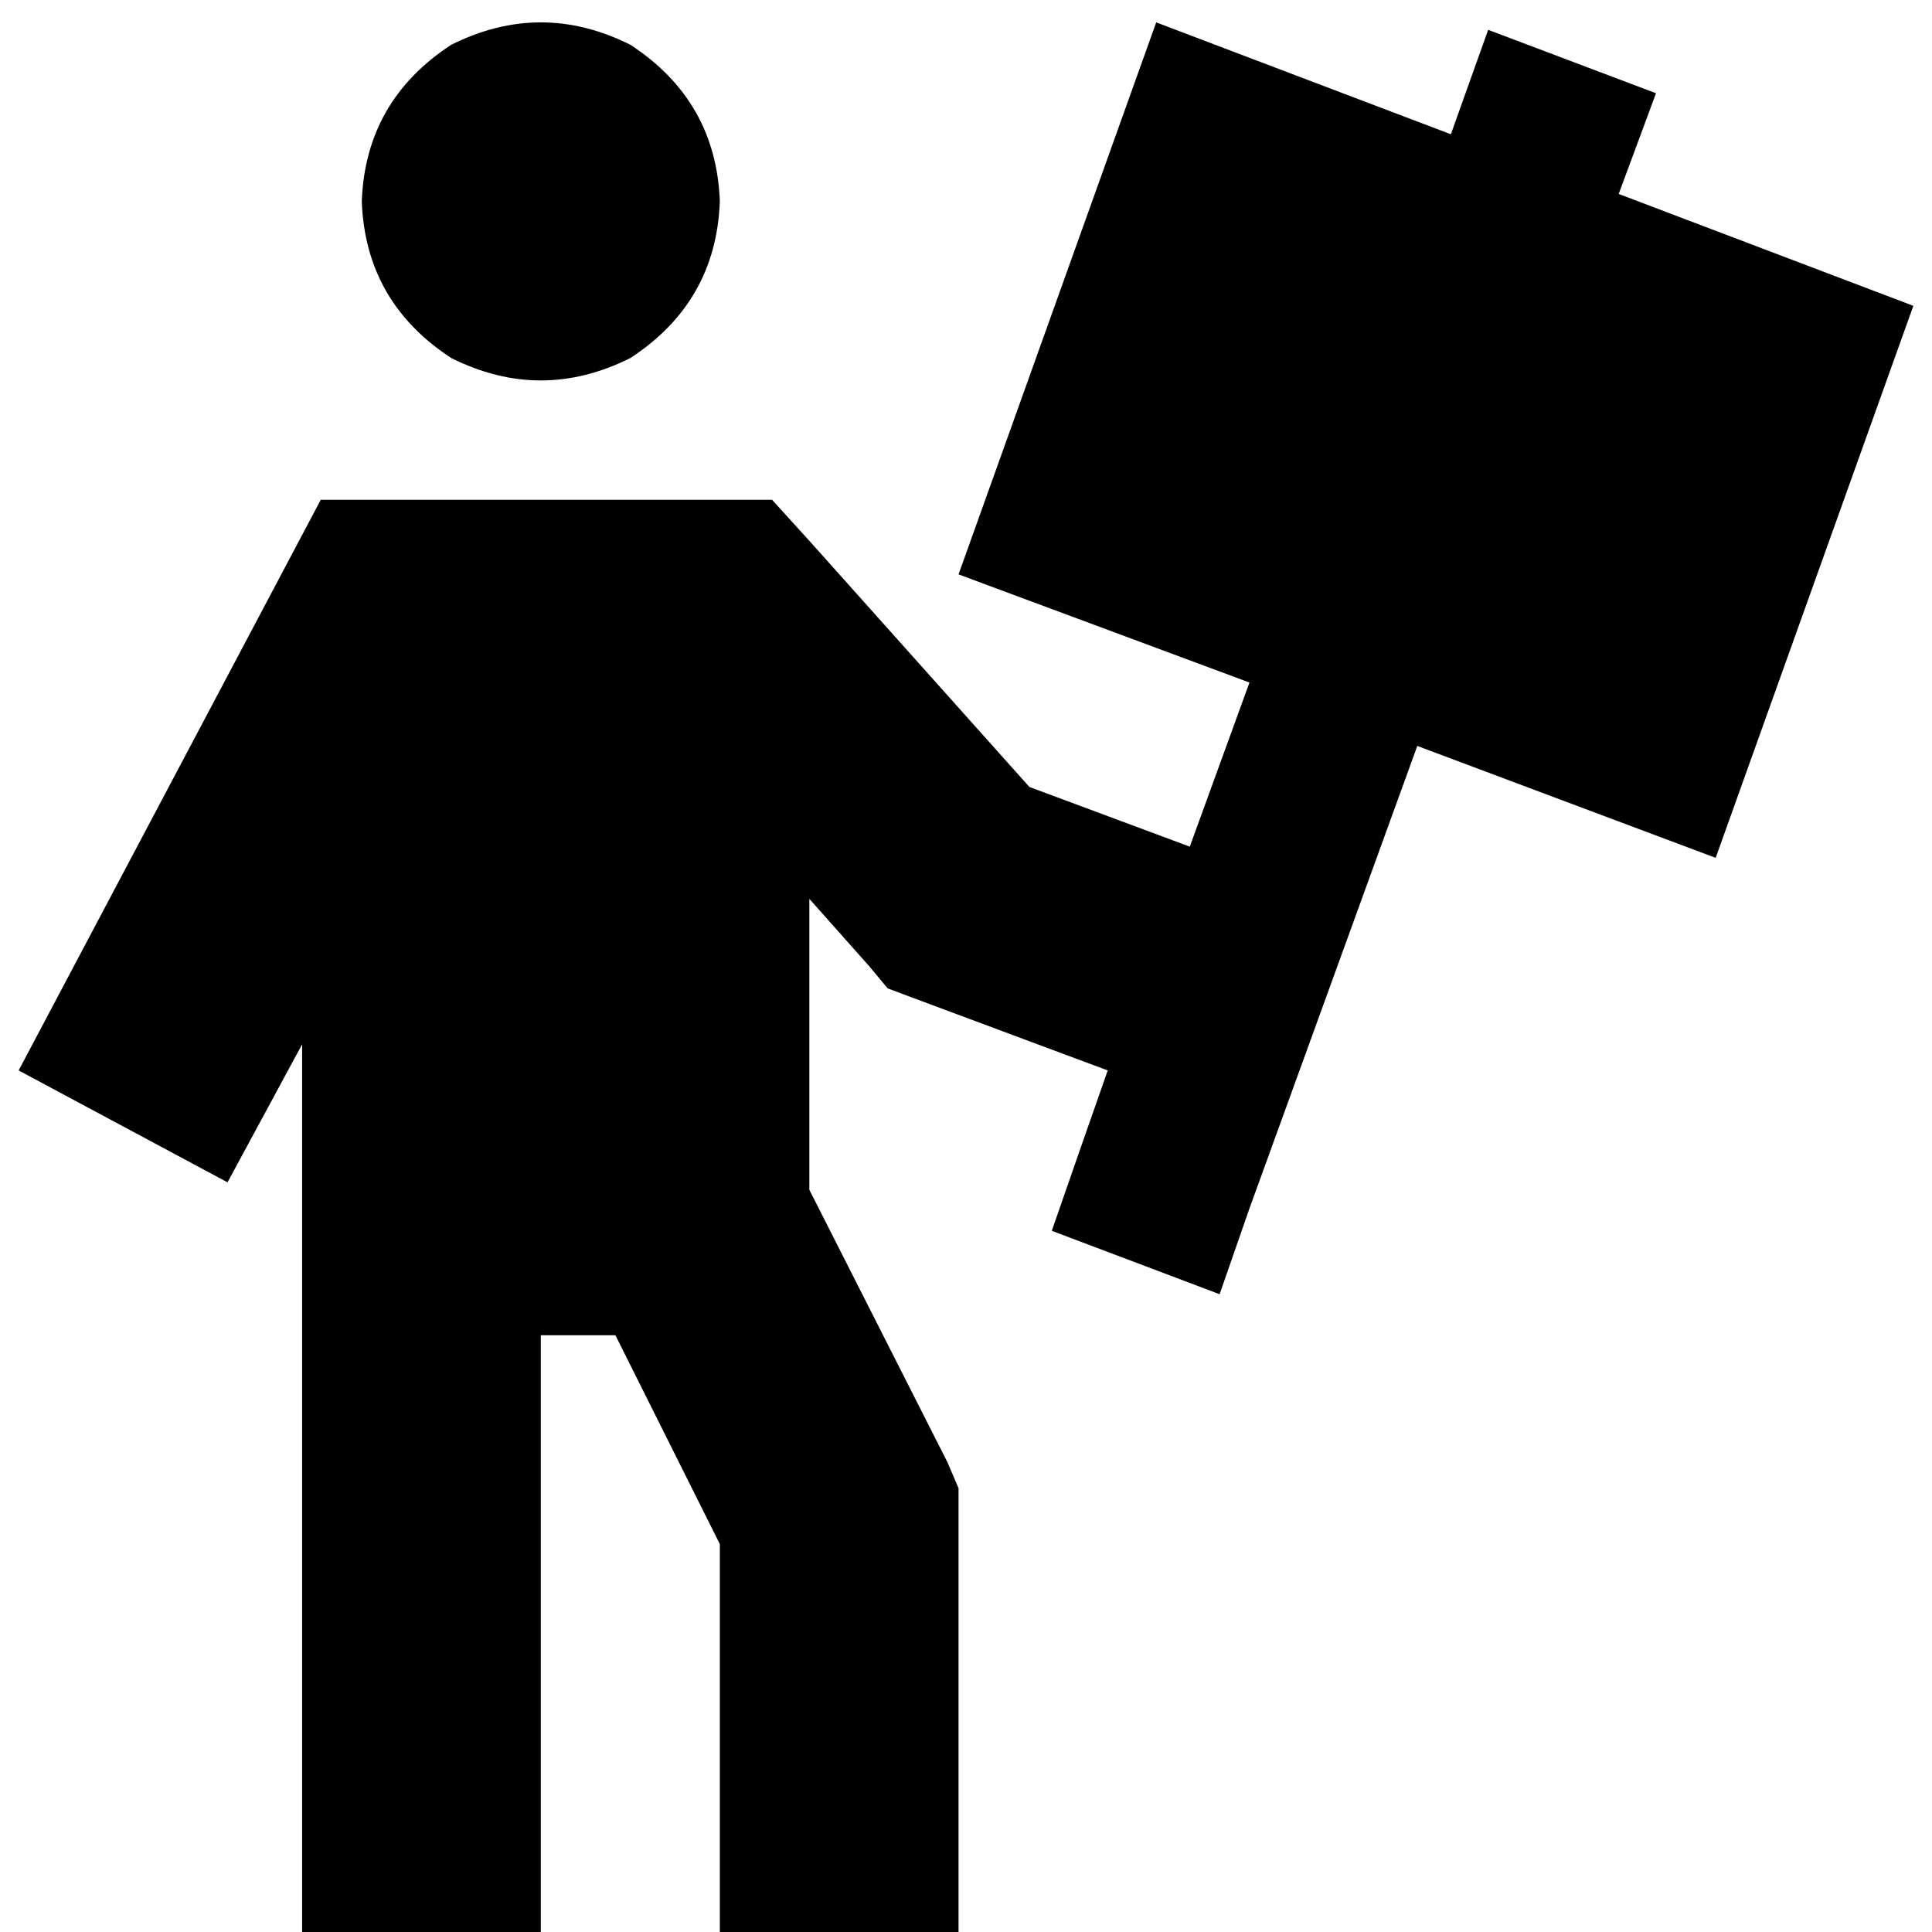 <svg xmlns="http://www.w3.org/2000/svg" viewBox="0 0 512 512">
  <path d="M 95.876 53.375 Q 96.865 26.687 119.598 11.861 Q 143.32 0 167.042 11.861 Q 189.776 26.687 190.764 53.375 Q 189.776 80.062 167.042 94.888 Q 143.32 106.749 119.598 94.888 Q 96.865 80.062 95.876 53.375 L 95.876 53.375 Z M 85.004 132.448 L 103.784 132.448 L 85.004 132.448 L 204.602 132.448 L 214.486 143.32 L 214.486 143.32 L 272.803 208.556 L 272.803 208.556 L 315.305 224.371 L 315.305 224.371 L 331.12 180.88 L 331.12 180.88 L 254.023 152.216 L 254.023 152.216 L 306.409 5.931 L 306.409 5.931 L 384.494 35.583 L 384.494 35.583 L 394.378 7.907 L 394.378 7.907 L 438.857 24.71 L 438.857 24.71 L 428.973 51.398 L 428.973 51.398 L 507.058 81.05 L 507.058 81.05 L 454.672 227.336 L 454.672 227.336 L 375.598 197.683 L 375.598 197.683 L 331.12 320.247 L 331.12 320.247 L 323.212 342.981 L 323.212 342.981 L 278.734 326.178 L 278.734 326.178 L 286.641 303.444 L 286.641 303.444 L 293.56 283.676 L 293.56 283.676 L 243.151 264.896 L 243.151 264.896 L 235.243 261.931 L 235.243 261.931 L 230.301 256 L 230.301 256 L 214.486 238.208 L 214.486 238.208 L 214.486 315.305 L 214.486 315.305 L 251.058 387.459 L 251.058 387.459 L 254.023 394.378 L 254.023 394.378 L 254.023 401.297 L 254.023 401.297 L 254.023 480.371 L 254.023 480.371 L 254.023 512 L 254.023 512 L 190.764 512 L 190.764 512 L 190.764 480.371 L 190.764 480.371 L 190.764 409.205 L 190.764 409.205 L 163.089 353.853 L 163.089 353.853 L 143.32 353.853 L 143.32 353.853 L 143.32 480.371 L 143.32 480.371 L 143.32 512 L 143.32 512 L 80.062 512 L 80.062 512 L 80.062 480.371 L 80.062 480.371 L 80.062 276.757 L 80.062 276.757 L 60.293 313.328 L 60.293 313.328 L 4.942 283.676 L 4.942 283.676 L 76.108 149.251 L 76.108 149.251 L 85.004 132.448 L 85.004 132.448 Z" />
</svg>